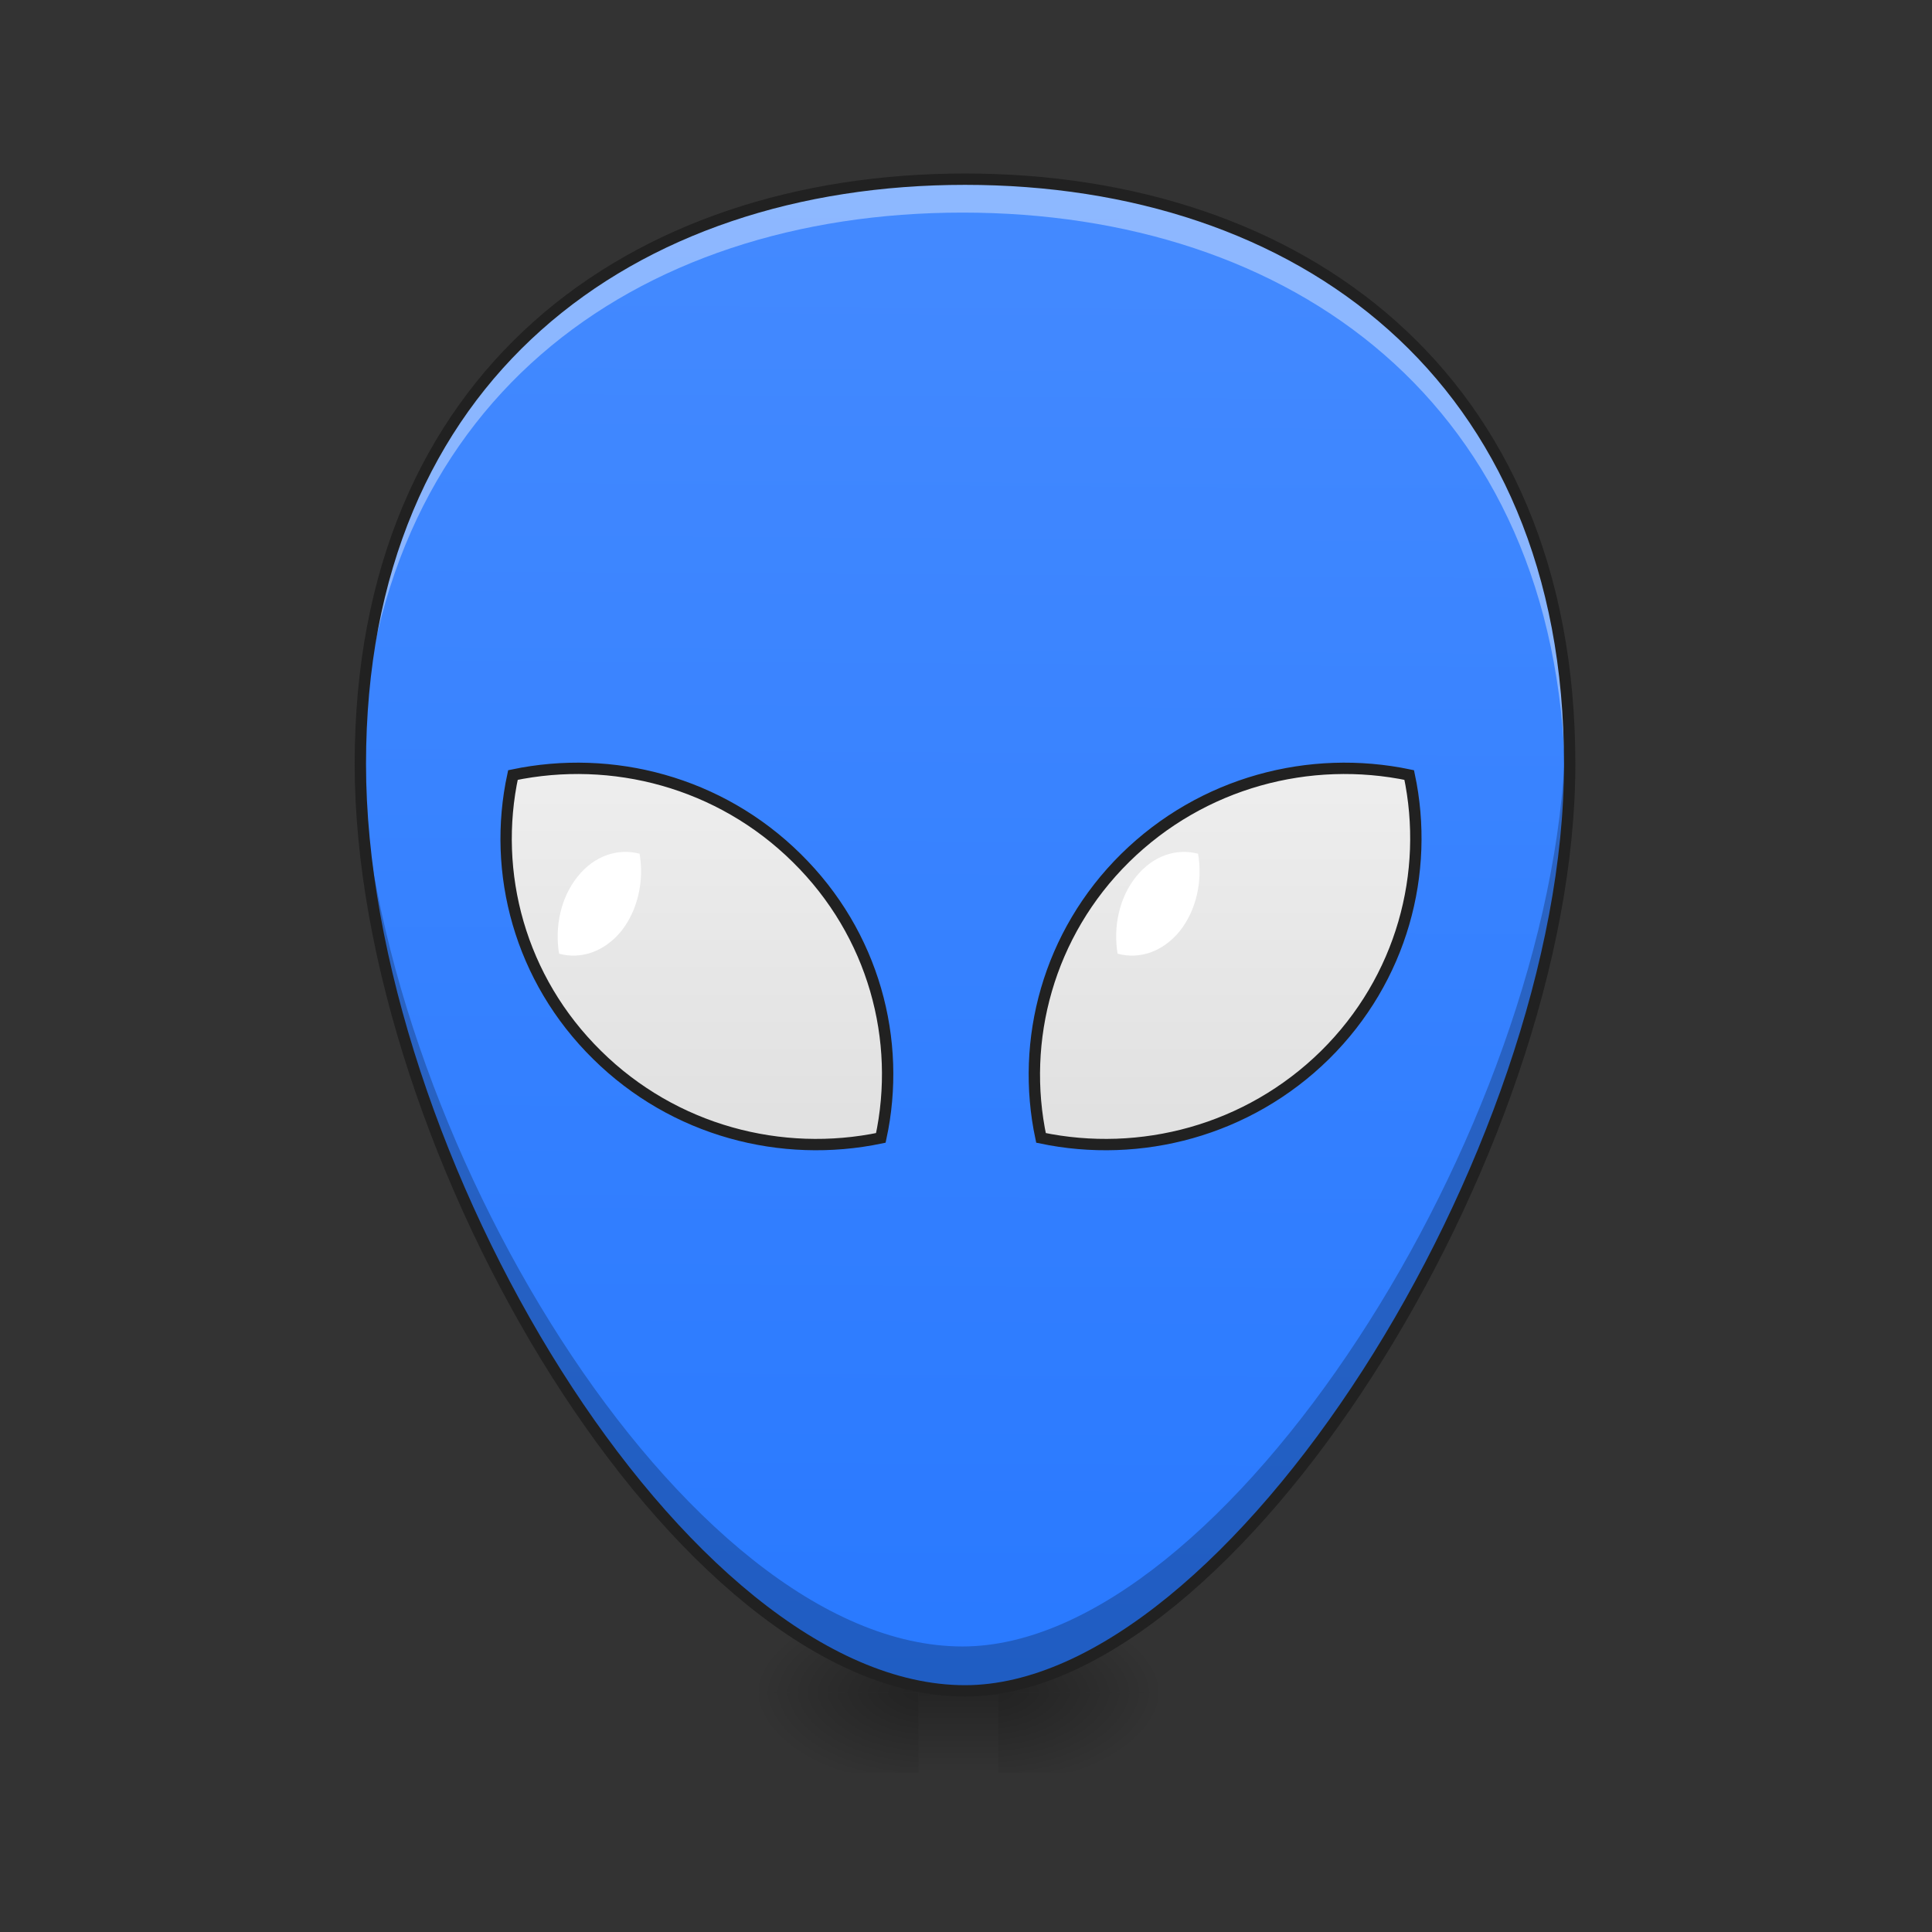 <svg height="24" viewBox="0 0 24 24" width="24" xmlns="http://www.w3.org/2000/svg" xmlns:xlink="http://www.w3.org/1999/xlink"><rect x="0" y="0" width="24" height="24" fill="#333333" stroke="none"/><linearGradient id="a" gradientUnits="userSpaceOnUse" x1="11.907" x2="11.907" y1="21.025" y2="22.018"><stop offset="0" stop-opacity=".275"/><stop offset="1" stop-opacity="0"/></linearGradient><linearGradient id="b"><stop offset="0" stop-opacity=".314"/><stop offset=".222" stop-opacity=".275"/><stop offset="1" stop-opacity="0"/></linearGradient><radialGradient id="c" cx="450.909" cy="189.579" gradientTransform="matrix(0 -.059 -.105 -0 32.152 47.696)" gradientUnits="userSpaceOnUse" r="21.167" xlink:href="#b"/><radialGradient id="d" cx="450.909" cy="189.579" gradientTransform="matrix(-0 .059 .105 0 -8.337 -5.646)" gradientUnits="userSpaceOnUse" r="21.167" xlink:href="#b"/><radialGradient id="e" cx="450.909" cy="189.579" gradientTransform="matrix(-0 -.059 .105 -0 -8.337 47.696)" gradientUnits="userSpaceOnUse" r="21.167" xlink:href="#b"/><radialGradient id="f" cx="450.909" cy="189.579" gradientTransform="matrix(0 .059 -.105 0 32.152 -5.646)" gradientUnits="userSpaceOnUse" r="21.167" xlink:href="#b"/><linearGradient id="g" gradientUnits="userSpaceOnUse" x1="12.287" x2="12.404" y1="20.947" y2="2.172"><stop offset="0" stop-color="#2979ff"/><stop offset="1" stop-color="#448aff"/></linearGradient><linearGradient id="h"><stop offset="0" stop-color="#e0e0e0"/><stop offset="1" stop-color="#eee"/></linearGradient><linearGradient id="i" gradientUnits="userSpaceOnUse" x1="9.108" x2="9.108" xlink:href="#h" y1="14.208" y2="9.48"/><linearGradient id="j" gradientTransform="matrix(-.473 0 0 .473 23.217 -1.865)" gradientUnits="userSpaceOnUse" x1="18" x2="18" xlink:href="#h" y1="34" y2="24"/><path d="m11.41 20.953h.992v1.102h-.992zm0 0" fill="url(#a)"/><path d="m12.402 21.027h1.984v-.996h-1.984zm0 0" fill="url(#c)"/><path d="m11.41 21.027h-1.984v.992h1.984zm0 0" fill="url(#d)"/><path d="m11.41 21.027h-1.984v-.996h1.984zm0 0" fill="url(#e)"/><path d="m12.402 21.027h1.984v.992h-1.984zm0 0" fill="url(#f)"/><path d="m4.465 9.492c0 4.82 3.98 11.484 7.492 11.484 3.309 0 7.492-6.664 7.492-11.484 0-4.816-3.355-7.246-7.492-7.246s-7.492 2.43-7.492 7.246zm0 0" fill="url(#g)"/><path d="m11.957 2.246c-4.137 0-7.492 2.43-7.492 7.246 0 .062 0 .125.004.188.094-4.68 3.41-7.039 7.488-7.039s7.395 2.359 7.488 7.039c.004-.062.004-.125.004-.188 0-4.816-3.355-7.246-7.492-7.246zm0 0" fill="#fff" fill-opacity=".392"/><path d="m19.445 9.223c-.141 4.793-4.238 11.23-7.488 11.23-3.453 0-7.355-6.434-7.488-11.227-.004.086-.004.176-.004.266 0 4.82 3.98 11.484 7.492 11.484 3.309 0 7.492-6.664 7.492-11.484 0-.09 0-.18-.004-.27zm0 0" fill-opacity=".235"/><path d="m95.241-12.519c0 102.824 84.909 244.977 159.818 244.977 70.577 0 159.818-142.153 159.818-244.977 0-102.74-71.576-154.569-159.818-154.569-88.242 0-159.818 51.828-159.818 154.569zm0 0" fill="none" stroke="#212121" stroke-width="3" transform="matrix(.047 0 0 .047 0 10.079)"/><path d="m6.355 9.629c1.23-.258 2.562.086 3.516 1.027.957.941 1.305 2.258 1.043 3.469-1.23.258-2.562-.086-3.516-1.027-.957-.941-1.305-2.258-1.043-3.469zm0 0" fill="url(#i)"/><path d="m17.461 9.629c-1.23-.258-2.562.086-3.52 1.027-.953.941-1.301 2.258-1.043 3.469 1.23.258 2.562-.086 3.52-1.027.953-.941 1.301-2.258 1.043-3.469zm0 0" fill="url(#j)"/><path d="m14.883 10.605c-.27-.07-.559.023-.77.285-.211.262-.285.625-.23.957.273.074.562-.023.773-.281.207-.262.285-.625.227-.961zm0 0" fill="#fff" fill-opacity=".985"/><path d="m7.945 10.605c-.27-.07-.562.023-.77.285-.211.262-.285.625-.23.957.27.074.562-.023.773-.281.207-.262.285-.625.227-.961zm0 0" fill="#fff"/><g fill="none" stroke="#212121" stroke-width="3" transform="matrix(.047 0 0 .047 0 10.079)"><path d="m135.57-9.603c26.247-5.499 54.661 1.833 74.993 21.915 20.415 20.081 27.831 48.162 22.248 73.993-26.247 5.499-54.661-1.833-74.993-21.915-20.415-20.081-27.831-48.162-22.248-73.993zm0 0"/><path d="m372.464-9.603c-26.247-5.499-54.661 1.833-75.076 21.915-20.331 20.081-27.747 48.162-22.248 73.993 26.247 5.499 54.661-1.833 75.076-21.915 20.331-20.081 27.747-48.162 22.248-73.993zm0 0"/></g></svg>